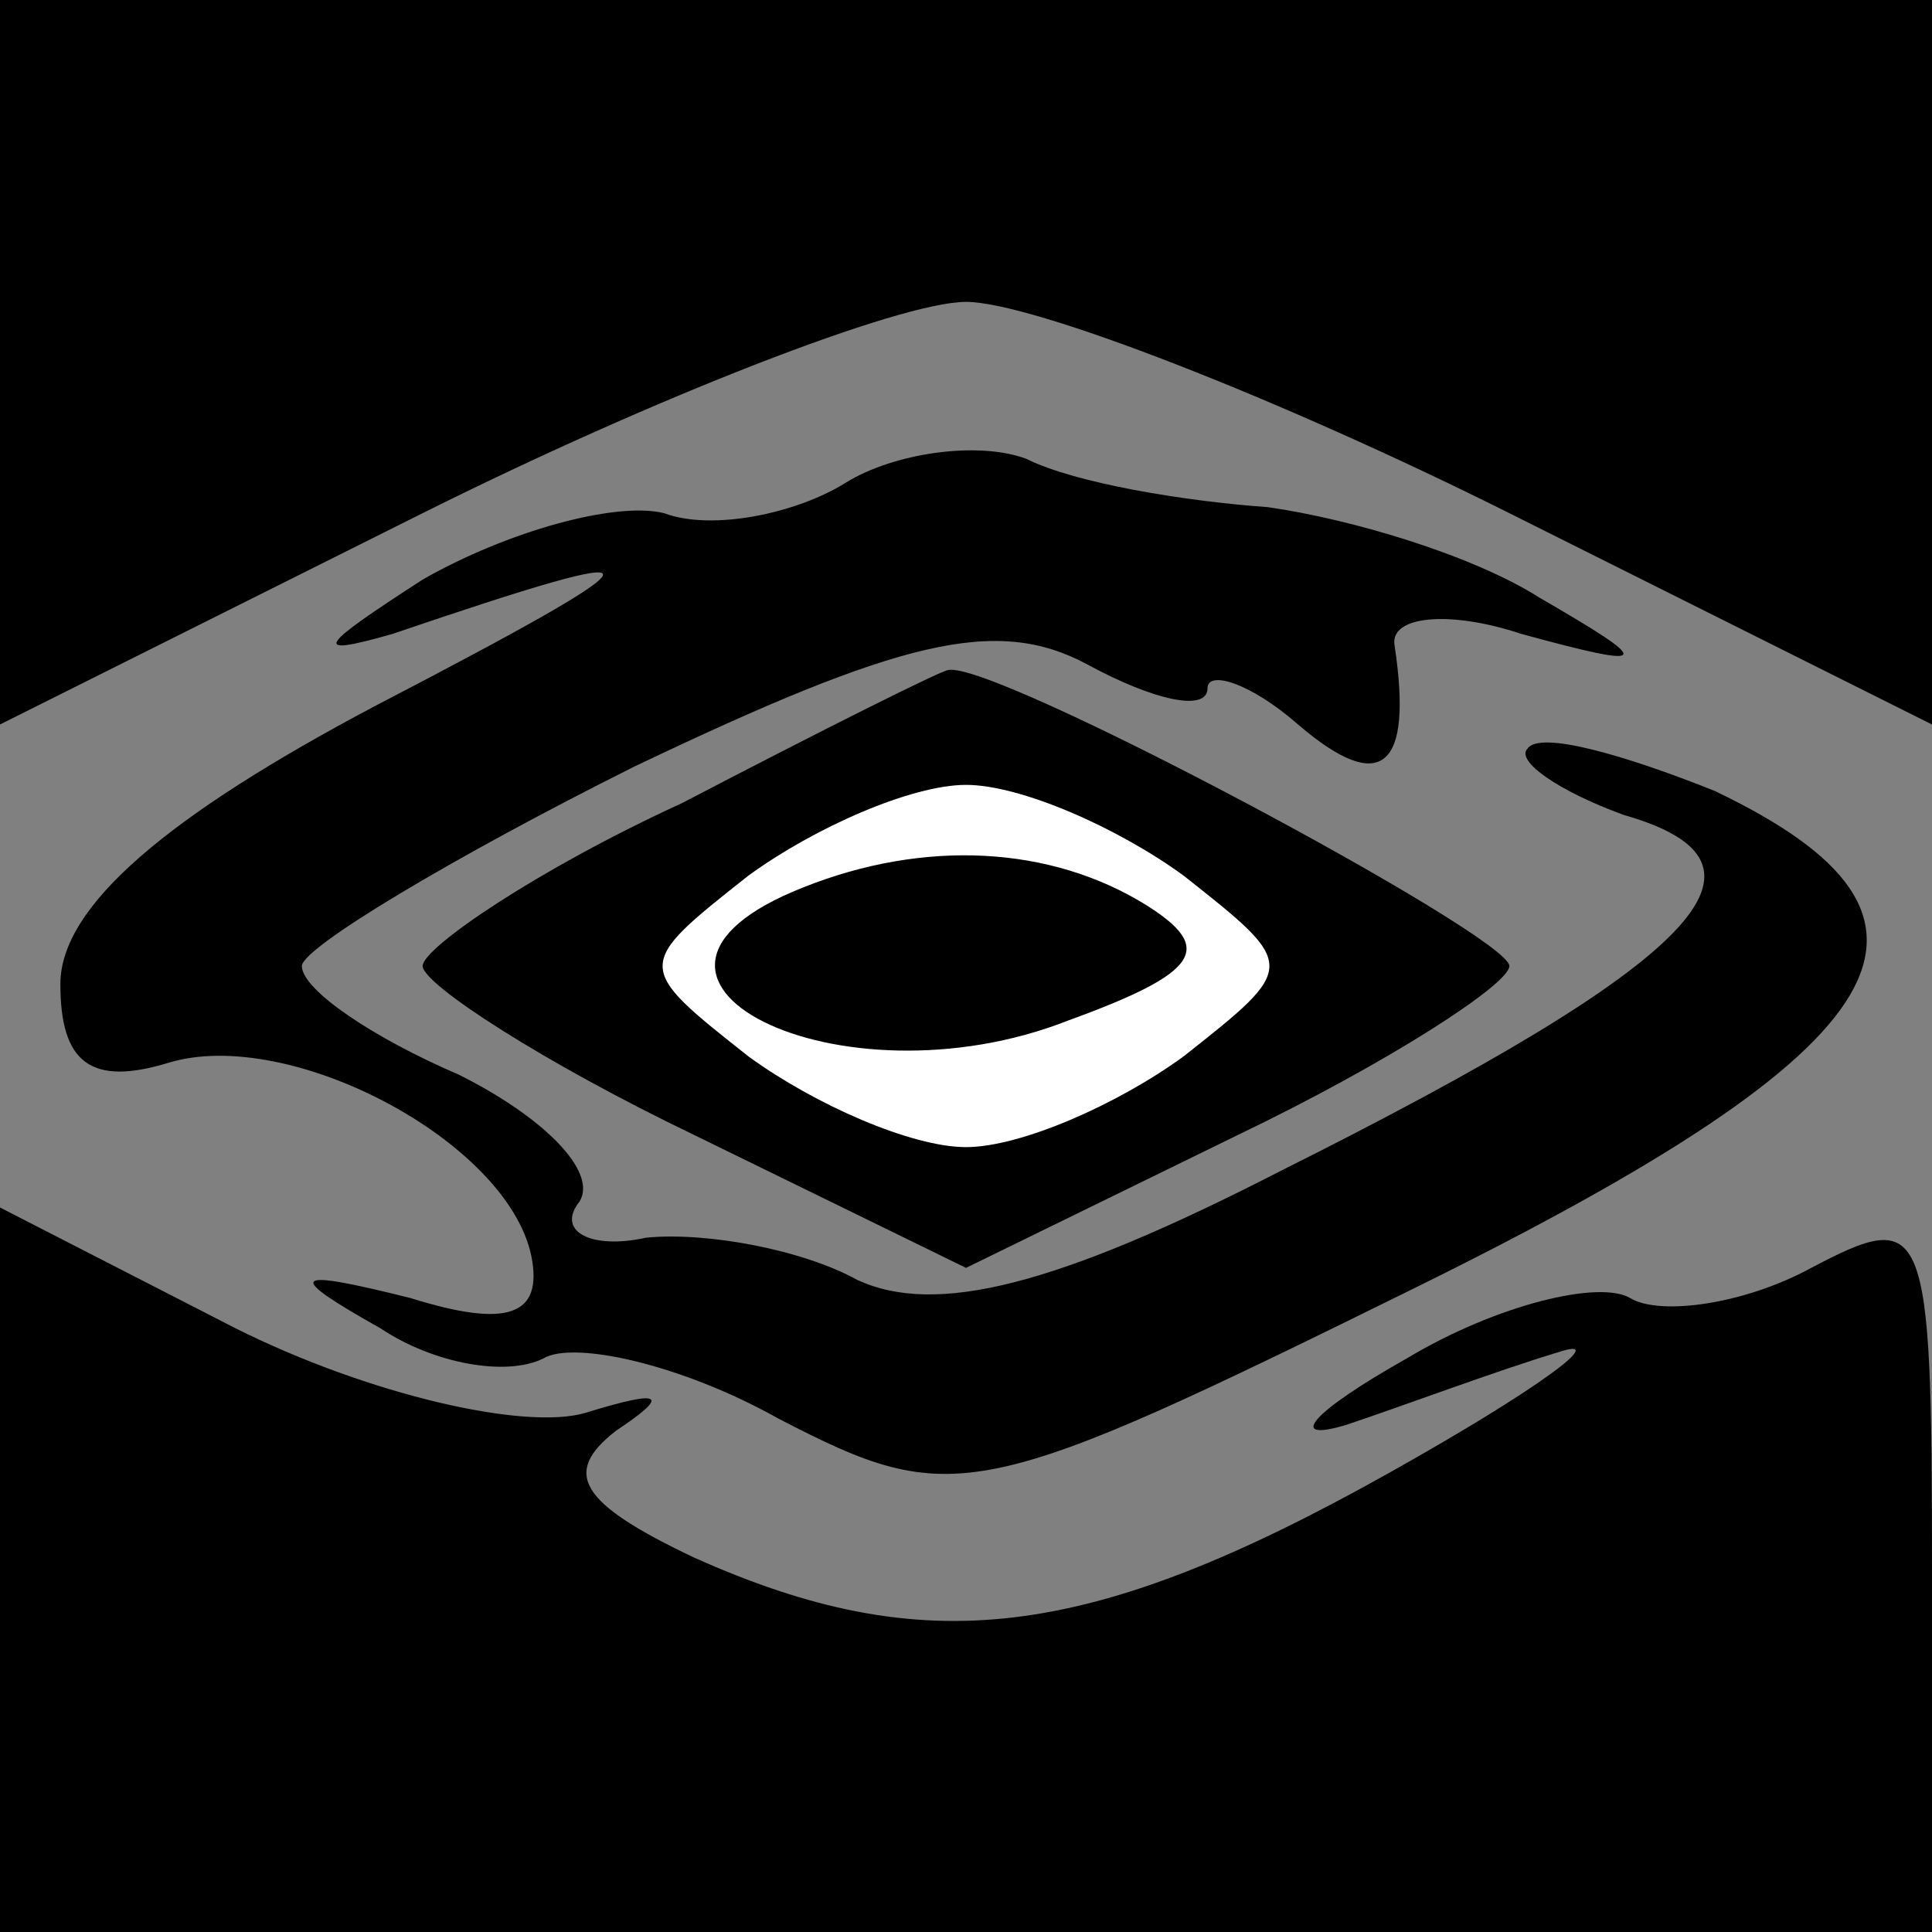 <?xml version="1.0" standalone="no"?>
<!DOCTYPE svg PUBLIC "-//W3C//DTD SVG 20010904//EN"
 "http://www.w3.org/TR/2001/REC-SVG-20010904/DTD/svg10.dtd">
<svg version="1.0" xmlns="http://www.w3.org/2000/svg"
 width="32pt" height="32pt" viewBox="0 0 32 32"
 preserveAspectRatio="xMidYMid meet">
<rect x="0" y="0" width="32" height="32" fill="#808080" stroke="none"/>
<g transform="translate(0,32) scale(0.1,-0.1)"
fill="#000000" stroke="none">
<path fill="#000000" stroke="none" d="M0 260 l0 -60 70 35 c38 19 79 35 90
35 11 0 52 -16 90 -35 l70 -35 0 60 0 60 -160 0 -160 0 0 -60z"/>
<path fill="#000000" stroke="none" d="M140 240 c-8 -5 -22 -8 -30 -5 -8 2
-26 -3 -40 -11 -17 -11 -19 -13 -5 -9 47 16 47 14 -3 -12 -34 -18 -52 -33 -52
-46 0 -13 5 -17 18 -13 20 6 56 -13 60 -32 2 -10 -4 -12 -20 -7 -20 5 -21 4
-5 -5 9 -6 21 -8 27 -5 5 3 23 -1 39 -10 29 -15 33 -14 106 22 81 40 93 61 49
82 -15 6 -29 10 -31 7 -2 -2 5 -7 16 -11 28 -8 13 -24 -57 -59 -37 -19 -57
-24 -70 -18 -9 5 -25 8 -35 7 -9 -2 -15 1 -11 6 3 5 -6 14 -20 21 -14 6 -26
14 -26 18 0 3 25 18 55 33 44 21 60 25 75 17 11 -6 20 -8 20 -4 0 3 7 1 15 -6
14 -12 19 -7 16 13 -1 5 9 6 21 2 22 -6 22 -5 3 6 -11 7 -31 13 -45 15 -14 1
-32 4 -40 8 -8 3 -22 1 -30 -4z"/>
<path fill="#000000" stroke="none" d="M113 187 c-24 -11 -43 -24 -43 -27 0
-3 20 -16 45 -28 l45 -22 45 22 c25 12 45 25 45 28 0 5 -86 51 -93 49 -1 0
-21 -10 -44 -22z"/>
<path fill="#ffffff" stroke="none" d="M196 175 c19 -15 19 -15 0 -30 -11 -8
-27 -15 -36 -15 -9 0 -25 7 -36 15 -19 15 -19 15 0 30 11 8 27 15 36 15 9 0
25 -7 36 -15z"/>
<path fill="#000000" stroke="none" d="M133 173 c-38 -15 6 -37 44 -22 22 8
24 12 13 19 -16 10 -37 11 -57 3z"/>
<path fill="#000000" stroke="none" d="M0 60 l0 -60 160 0 160 0 0 60 c0 58
-1 60 -20 50 -11 -6 -25 -8 -30 -5 -5 3 -22 -1 -37 -10 -16 -9 -20 -14 -10
-11 9 3 25 9 35 12 9 3 -3 -6 -28 -20 -50 -28 -77 -31 -115 -14 -19 9 -22 14
-13 21 9 6 8 7 -5 3 -10 -3 -36 3 -58 14 l-39 20 0 -60z"/>
</g>
</svg>
